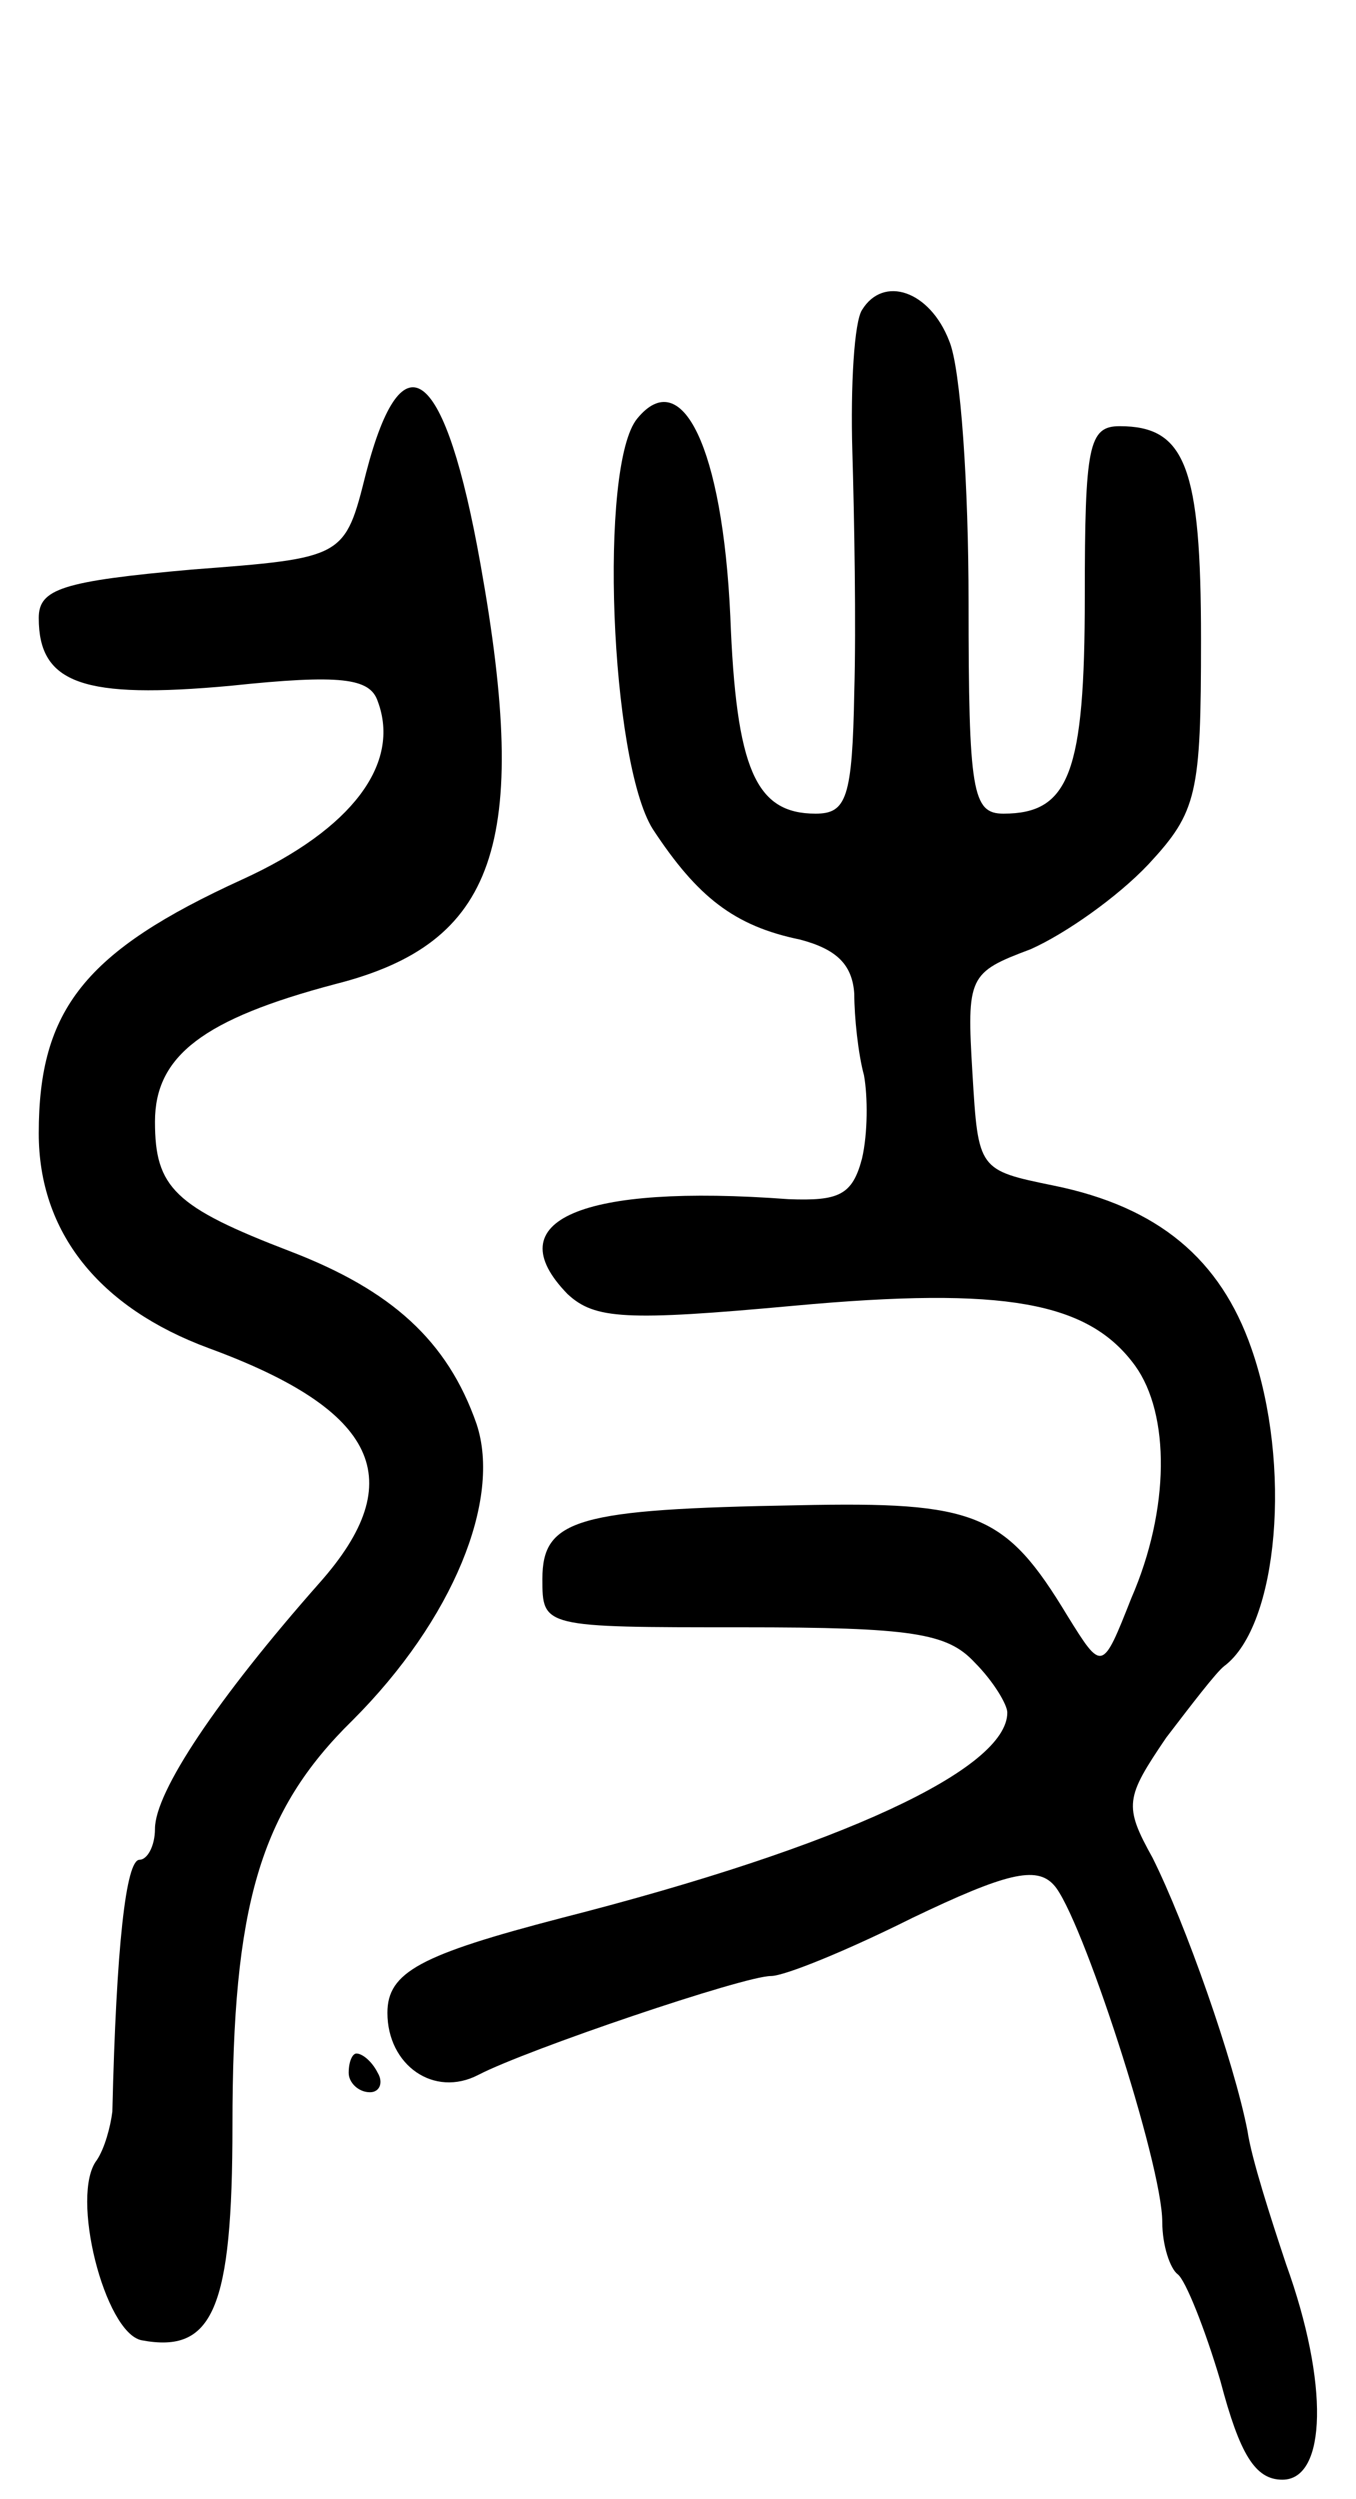 <svg version="1.0" xmlns="http://www.w3.org/2000/svg"
 width="70pt" height="129pt" viewBox="0 0 70 129"
 preserveAspectRatio="xMidYMid meet">
<g transform="translate(0,129) scale(0.1,-0.1)"
fill="#000000" stroke="none">
<path d="M445 1130 c-4 -6 -6 -39 -5 -73 1 -34 2 -90 1 -124 -1 -55 -4 -63
-20 -63 -31 0 -41 23 -44 102 -4 87 -25 130 -48 102 -20 -24 -14 -177 8 -212
23 -35 42 -50 76 -57 19 -5 27 -13 28 -28 0 -12 2 -31 5 -42 2 -11 2 -30 -1
-43 -5 -19 -12 -22 -38 -21 -107 8 -151 -11 -114 -49 14 -13 30 -14 117 -6
109 10 152 2 176 -31 18 -25 18 -74 -2 -120 -15 -38 -15 -38 -33 -9 -32 53
-47 59 -139 57 -114 -2 -132 -7 -132 -38 0 -25 0 -25 103 -25 88 0 106 -3 120
-18 10 -10 17 -22 17 -26 0 -29 -85 -69 -230 -106 -73 -19 -90 -28 -90 -49 0
-27 24 -44 47 -32 25 13 137 51 151 51 7 0 39 13 73 30 48 23 64 27 73 17 14
-15 56 -144 56 -174 0 -12 4 -24 8 -27 4 -3 14 -28 22 -55 10 -38 18 -51 32
-51 23 0 24 50 2 111 -8 24 -18 55 -20 69 -7 36 -32 107 -49 141 -15 27 -14
31 7 62 13 17 26 34 30 37 28 21 35 104 14 164 -16 46 -48 73 -102 84 -39 8
-39 8 -42 58 -3 50 -2 52 30 64 18 8 45 27 61 44 25 27 27 36 27 116 0 89 -8
110 -42 110 -16 0 -18 -10 -18 -88 0 -91 -8 -112 -42 -112 -16 0 -18 11 -18
109 0 60 -4 121 -10 135 -10 26 -34 34 -45 16z"/>
<path d="M189 1046 c-11 -44 -11 -44 -90 -50 -67 -6 -79 -10 -79 -25 0 -34 23
-42 99 -35 57 6 72 4 76 -8 12 -32 -13 -66 -70 -92 -81 -37 -105 -67 -105
-131 0 -51 31 -90 88 -111 87 -32 104 -68 57 -121 -53 -60 -85 -108 -85 -127
0 -9 -4 -16 -8 -16 -7 0 -12 -45 -14 -130 -1 -8 -4 -19 -8 -25 -14 -18 4 -89
23 -93 37 -7 47 16 47 111 0 113 14 162 62 209 52 52 77 114 64 153 -15 43
-44 69 -96 89 -60 23 -70 33 -70 67 0 34 25 53 93 71 83 21 101 72 75 217 -18
101 -40 120 -59 47z"/>
<path d="M180 220 c0 -5 5 -10 11 -10 5 0 7 5 4 10 -3 6 -8 10 -11 10 -2 0 -4
-4 -4 -10z"/>
</g>
</svg>
